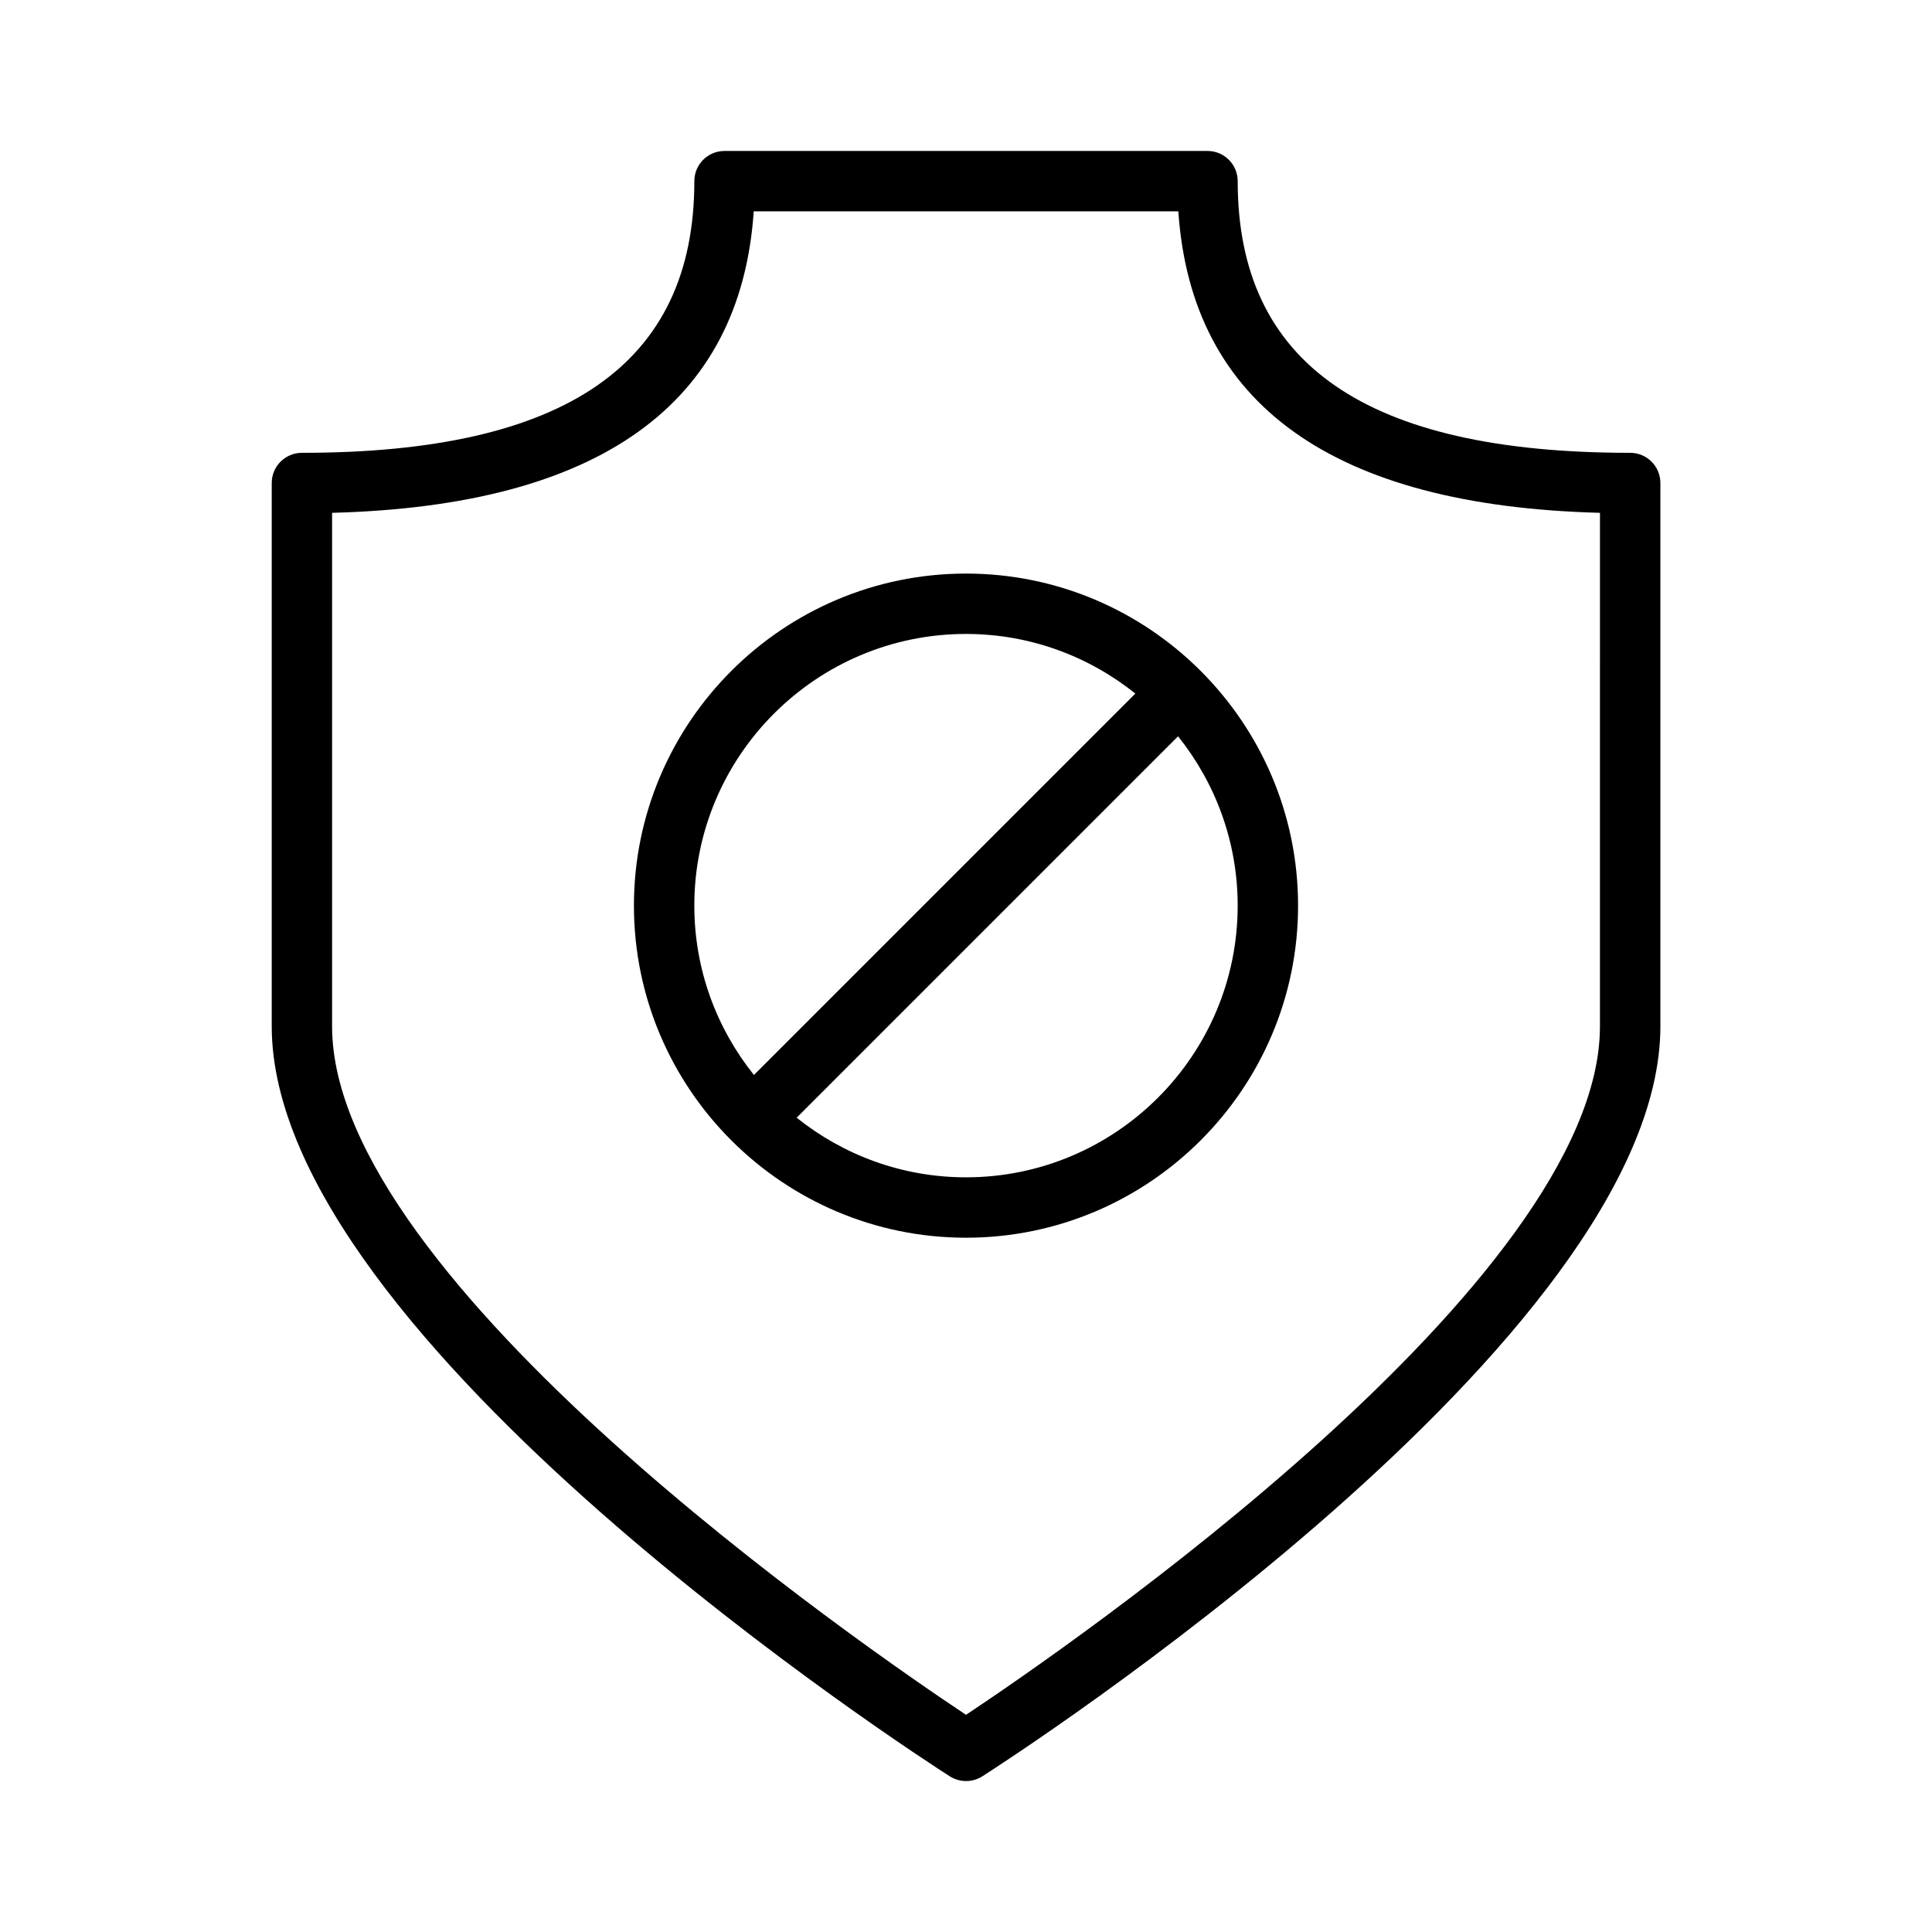 <svg width="100pt" height="100pt" version="1.1" viewBox="0 0 100 100" xmlns="http://www.w3.org/2000/svg">
<path d="m84.375 23.438c-13.668 0-20.312-4.602-20.312-14.062 0-0.863-0.699-1.562-1.562-1.562h-25c-0.863 0-1.562 0.699-1.562 1.562 0 9.461-6.644 14.062-20.312 14.062-0.863 0-1.562 0.699-1.562 1.562v28.125c0 16.203 33.664 37.902 35.094 38.816 0.258 0.164 0.551 0.246 0.844 0.246s0.586-0.082 0.844-0.246c1.43-0.914 35.094-22.613 35.094-38.816v-28.125c0-0.863-0.699-1.562-1.562-1.562zm-1.562 29.688c0 13.199-27.602 32.168-32.812 35.633-5.211-3.465-32.812-22.434-32.812-35.633v-26.582c13.816-0.363 21.148-5.606 21.824-15.605h21.977c0.68 10 8.008 15.242 21.824 15.605z"/>
<path d="m50 29.688c-9.477 0-17.188 7.711-17.188 17.188s7.711 17.188 17.188 17.188 17.188-7.711 17.188-17.188-7.711-17.188-17.188-17.188zm0 3.125c3.316 0 6.359 1.16 8.766 3.086l-19.742 19.742c-1.926-2.406-3.086-5.449-3.086-8.766 0-7.754 6.309-14.062 14.062-14.062zm0 28.125c-3.316 0-6.359-1.16-8.766-3.086l19.742-19.742c1.926 2.406 3.086 5.449 3.086 8.766 0 7.754-6.309 14.062-14.062 14.062z"/>
</svg>
